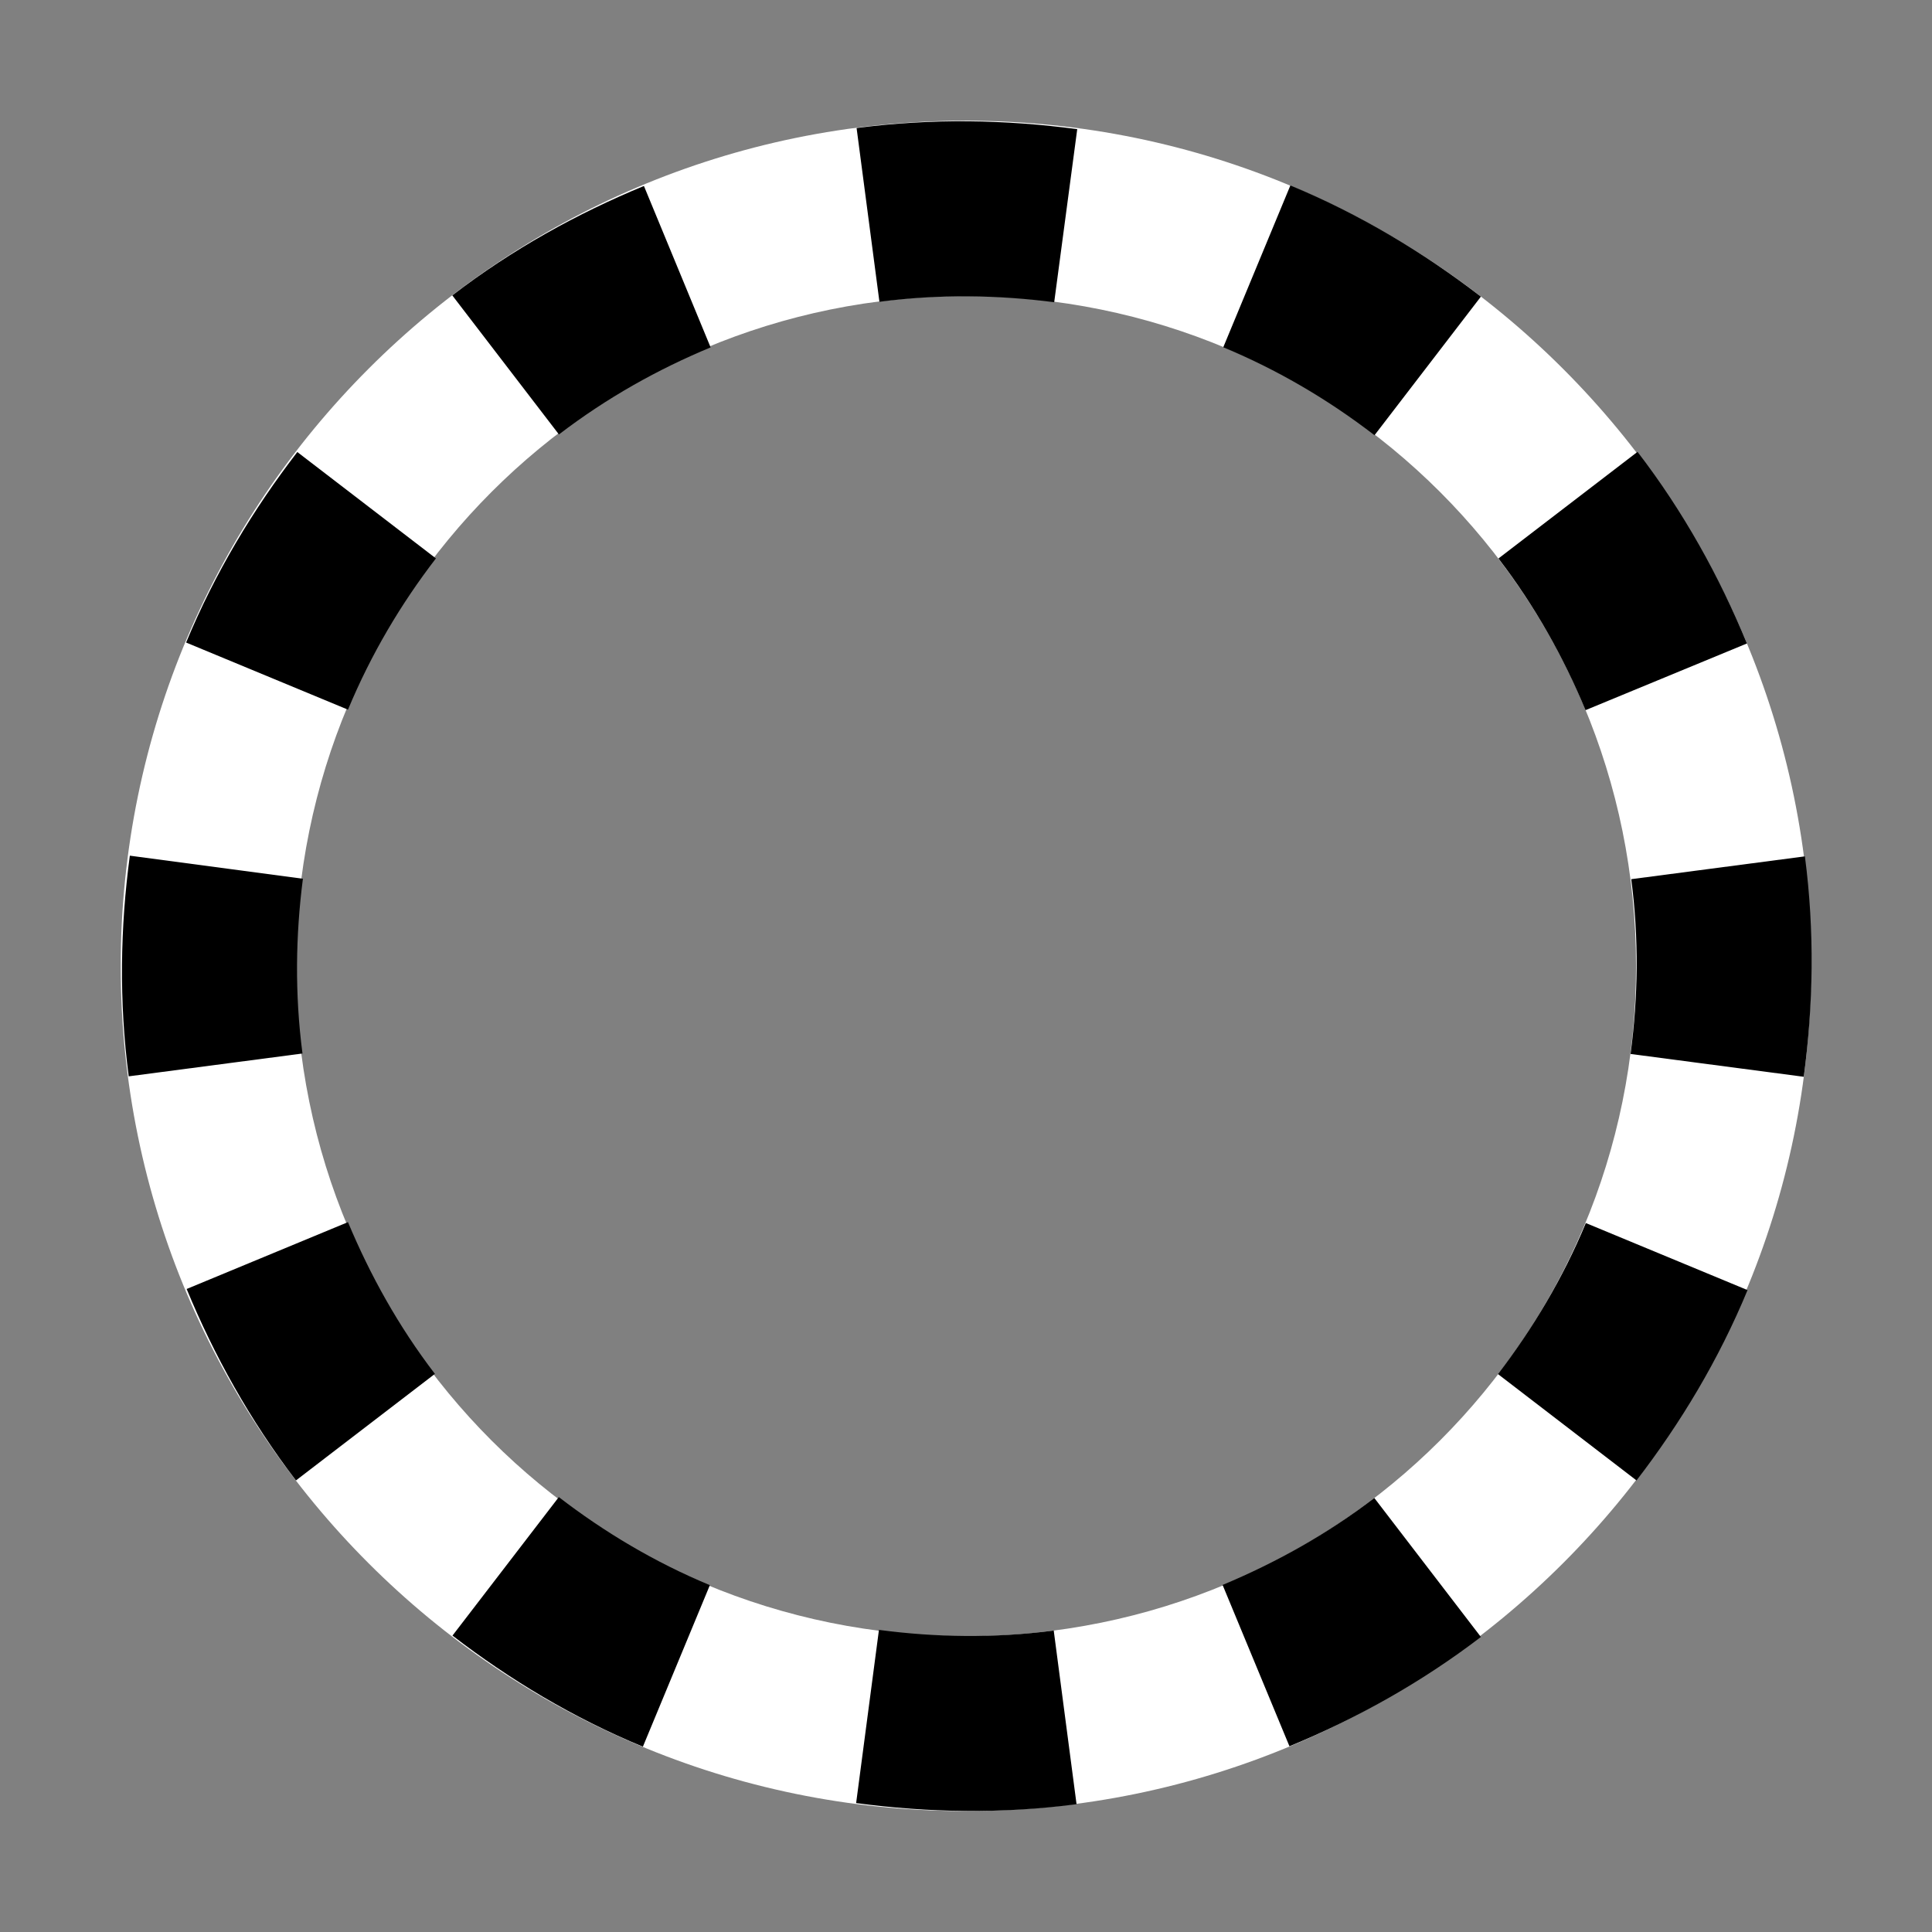 <?xml version="1.0" encoding="UTF-8" standalone="no"?>
<svg
   xmlns:dc="http://purl.org/dc/elements/1.1/"
   xmlns:cc="http://creativecommons.org/ns#"
   xmlns:rdf="http://www.w3.org/1999/02/22-rdf-syntax-ns#"
   xmlns:svg="http://www.w3.org/2000/svg"
   xmlns="http://www.w3.org/2000/svg"
   id="svg8"
   version="1.1"
   viewBox="0 0 8.467 8.467"
   height="32"
   width="32">
  <rect x="0" y="0" width="8.467" height="8.467" fill="#808080" stroke="none"/>
  <defs
     id="defs2" />
  <g
     transform="translate(0,-288.533)"
     id="layer1">
    <path
       id="path12-2"
       d="m 4.232,289.062 c -2.041,0 -3.703,1.664 -3.703,3.705 0,2.041 1.662,3.703 3.703,3.703 2.041,0 3.705,-1.662 3.705,-3.703 0,-2.041 -1.664,-3.705 -3.705,-3.705 z m 0,0.768 c 1.626,0 2.938,1.311 2.938,2.938 0,1.626 -1.311,2.936 -2.938,2.936 -1.626,0 -2.936,-1.309 -2.936,-2.936 0,-1.626 1.309,-2.938 2.936,-2.938 z"
       style="color:#000000;font-style:normal;font-variant:normal;font-weight:normal;font-stretch:normal;font-size:medium;line-height:normal;font-family:sans-serif;font-variant-ligatures:normal;font-variant-position:normal;font-variant-caps:normal;font-variant-numeric:normal;font-variant-alternates:normal;font-feature-settings:normal;text-indent:0;text-align:start;text-decoration:none;text-decoration-line:none;text-decoration-style:solid;text-decoration-color:#000000;letter-spacing:normal;word-spacing:normal;text-transform:none;writing-mode:lr-tb;direction:ltr;text-orientation:mixed;dominant-baseline:auto;baseline-shift:baseline;text-anchor:start;white-space:normal;shape-padding:0;clip-rule:nonzero;display:inline;overflow:visible;visibility:visible;opacity:1;isolation:auto;mix-blend-mode:normal;color-interpolation:sRGB;color-interpolation-filters:linearRGB;solid-color:#000000;solid-opacity:1;vector-effect:none;fill:#ffffff;fill-opacity:1;fill-rule:nonzero;stroke:none;stroke-width:0.768;stroke-linecap:butt;stroke-linejoin:miter;stroke-miterlimit:4;stroke-dasharray:none;stroke-dashoffset:0;stroke-opacity:1;color-rendering:auto;image-rendering:auto;shape-rendering:auto;text-rendering:auto;enable-background:accumulate" />
    <path
       id="path12-2-5"
       d="M 7.91,292.286 7.149,292.386 c 0.034,0.261 0.03,0.517 -0.003,0.766 l 0.759,0.1 c 0.042,-0.314 0.048,-0.638 0.005,-0.966 z m -7.341,-0.003 c -0.042,0.314 -0.048,0.637 -0.005,0.966 l 3.813e-4,0.001 0.761,-0.1 1.31e-4,-9.9e-4 c -0.034,-0.261 -0.03,-0.517 0.002,-0.765 z"
       style="color:#000000;font-style:normal;font-variant:normal;font-weight:normal;font-stretch:normal;font-size:medium;line-height:normal;font-family:sans-serif;font-variant-ligatures:normal;font-variant-position:normal;font-variant-caps:normal;font-variant-numeric:normal;font-variant-alternates:normal;font-feature-settings:normal;text-indent:0;text-align:start;text-decoration:none;text-decoration-line:none;text-decoration-style:solid;text-decoration-color:#000000;letter-spacing:normal;word-spacing:normal;text-transform:none;writing-mode:lr-tb;direction:ltr;text-orientation:mixed;dominant-baseline:auto;baseline-shift:baseline;text-anchor:start;white-space:normal;shape-padding:0;clip-rule:nonzero;display:inline;overflow:visible;visibility:visible;opacity:1;isolation:auto;mix-blend-mode:normal;color-interpolation:sRGB;color-interpolation-filters:linearRGB;solid-color:#000000;solid-opacity:1;vector-effect:none;fill:#000000;fill-opacity:1;fill-rule:nonzero;stroke:none;stroke-width:0.768;stroke-linecap:butt;stroke-linejoin:miter;stroke-miterlimit:4;stroke-dasharray:none;stroke-dashoffset:0;stroke-opacity:1;color-rendering:auto;image-rendering:auto;shape-rendering:auto;text-rendering:auto;enable-background:accumulate" />
    <path
       id="path12-2-5-0"
       d="m 7.659,294.187 -0.709,-0.294 c -0.101,0.243 -0.233,0.463 -0.385,0.662 l 0.607,0.466 c 0.193,-0.251 0.36,-0.528 0.487,-0.835 z m -6.356,-3.673 c -0.193,0.251 -0.36,0.528 -0.487,0.834 l -1.8296e-4,9.9e-4 0.709,0.294 6.084e-4,-7.9e-4 c 0.101,-0.243 0.232,-0.463 0.385,-0.662 z"
       style="color:#000000;font-style:normal;font-variant:normal;font-weight:normal;font-stretch:normal;font-size:medium;line-height:normal;font-family:sans-serif;font-variant-ligatures:normal;font-variant-position:normal;font-variant-caps:normal;font-variant-numeric:normal;font-variant-alternates:normal;font-feature-settings:normal;text-indent:0;text-align:start;text-decoration:none;text-decoration-line:none;text-decoration-style:solid;text-decoration-color:#000000;letter-spacing:normal;word-spacing:normal;text-transform:none;writing-mode:lr-tb;direction:ltr;text-orientation:mixed;dominant-baseline:auto;baseline-shift:baseline;text-anchor:start;white-space:normal;shape-padding:0;clip-rule:nonzero;display:inline;overflow:visible;visibility:visible;opacity:1;isolation:auto;mix-blend-mode:normal;color-interpolation:sRGB;color-interpolation-filters:linearRGB;solid-color:#000000;solid-opacity:1;vector-effect:none;fill:#000000;fill-opacity:1;fill-rule:nonzero;stroke:none;stroke-width:0.768;stroke-linecap:butt;stroke-linejoin:miter;stroke-miterlimit:4;stroke-dasharray:none;stroke-dashoffset:0;stroke-opacity:1;color-rendering:auto;image-rendering:auto;shape-rendering:auto;text-rendering:auto;enable-background:accumulate" />
    <path
       id="path12-2-5-0-5"
       d="M 6.49,295.707 6.023,295.098 c -0.209,0.16 -0.433,0.284 -0.665,0.381 l 0.293,0.707 c 0.293,-0.121 0.576,-0.278 0.839,-0.479 z m -3.668,-6.359 c -0.293,0.121 -0.576,0.277 -0.839,0.479 l -6.507e-4,7.7e-4 0.467,0.609 9.197e-4,-3.7e-4 c 0.209,-0.16 0.433,-0.285 0.664,-0.381 z"
       style="color:#000000;font-style:normal;font-variant:normal;font-weight:normal;font-stretch:normal;font-size:medium;line-height:normal;font-family:sans-serif;font-variant-ligatures:normal;font-variant-position:normal;font-variant-caps:normal;font-variant-numeric:normal;font-variant-alternates:normal;font-feature-settings:normal;text-indent:0;text-align:start;text-decoration:none;text-decoration-line:none;text-decoration-style:solid;text-decoration-color:#000000;letter-spacing:normal;word-spacing:normal;text-transform:none;writing-mode:lr-tb;direction:ltr;text-orientation:mixed;dominant-baseline:auto;baseline-shift:baseline;text-anchor:start;white-space:normal;shape-padding:0;clip-rule:nonzero;display:inline;overflow:visible;visibility:visible;opacity:1;isolation:auto;mix-blend-mode:normal;color-interpolation:sRGB;color-interpolation-filters:linearRGB;solid-color:#000000;solid-opacity:1;vector-effect:none;fill:#000000;fill-opacity:1;fill-rule:nonzero;stroke:none;stroke-width:0.768;stroke-linecap:butt;stroke-linejoin:miter;stroke-miterlimit:4;stroke-dasharray:none;stroke-dashoffset:0;stroke-opacity:1;color-rendering:auto;image-rendering:auto;shape-rendering:auto;text-rendering:auto;enable-background:accumulate" />
    <path
       id="path12-2-5-0-5-4"
       d="m 4.718,296.44 -0.1,-0.761 c -0.261,0.034 -0.517,0.03 -0.766,-0.003 l -0.1,0.759 c 0.314,0.042 0.638,0.048 0.966,0.005 z m 0.003,-7.341 c -0.314,-0.042 -0.637,-0.048 -0.966,-0.005 l -9.45e-4,3.4e-4 0.1,0.761 9.838e-4,1.3e-4 c 0.261,-0.034 0.517,-0.03 0.765,0.002 z"
       style="color:#000000;font-style:normal;font-variant:normal;font-weight:normal;font-stretch:normal;font-size:medium;line-height:normal;font-family:sans-serif;font-variant-ligatures:normal;font-variant-position:normal;font-variant-caps:normal;font-variant-numeric:normal;font-variant-alternates:normal;font-feature-settings:normal;text-indent:0;text-align:start;text-decoration:none;text-decoration-line:none;text-decoration-style:solid;text-decoration-color:#000000;letter-spacing:normal;word-spacing:normal;text-transform:none;writing-mode:lr-tb;direction:ltr;text-orientation:mixed;dominant-baseline:auto;baseline-shift:baseline;text-anchor:start;white-space:normal;shape-padding:0;clip-rule:nonzero;display:inline;overflow:visible;visibility:visible;opacity:1;isolation:auto;mix-blend-mode:normal;color-interpolation:sRGB;color-interpolation-filters:linearRGB;solid-color:#000000;solid-opacity:1;vector-effect:none;fill:#000000;fill-opacity:1;fill-rule:nonzero;stroke:none;stroke-width:0.768;stroke-linecap:butt;stroke-linejoin:miter;stroke-miterlimit:4;stroke-dasharray:none;stroke-dashoffset:0;stroke-opacity:1;color-rendering:auto;image-rendering:auto;shape-rendering:auto;text-rendering:auto;enable-background:accumulate" />
    <path
       id="path12-2-5-0-5-4-1"
       d="m 2.817,296.189 0.294,-0.709 C 2.868,295.379 2.648,295.247 2.449,295.094 l -0.466,0.607 c 0.251,0.193 0.528,0.36 0.835,0.487 z m 3.673,-6.356 c -0.251,-0.193 -0.528,-0.36 -0.834,-0.487 l -9.848e-4,-1.8e-4 -0.294,0.709 7.88e-4,6e-4 c 0.243,0.101 0.463,0.232 0.662,0.385 z"
       style="color:#000000;font-style:normal;font-variant:normal;font-weight:normal;font-stretch:normal;font-size:medium;line-height:normal;font-family:sans-serif;font-variant-ligatures:normal;font-variant-position:normal;font-variant-caps:normal;font-variant-numeric:normal;font-variant-alternates:normal;font-feature-settings:normal;text-indent:0;text-align:start;text-decoration:none;text-decoration-line:none;text-decoration-style:solid;text-decoration-color:#000000;letter-spacing:normal;word-spacing:normal;text-transform:none;writing-mode:lr-tb;direction:ltr;text-orientation:mixed;dominant-baseline:auto;baseline-shift:baseline;text-anchor:start;white-space:normal;shape-padding:0;clip-rule:nonzero;display:inline;overflow:visible;visibility:visible;opacity:1;isolation:auto;mix-blend-mode:normal;color-interpolation:sRGB;color-interpolation-filters:linearRGB;solid-color:#000000;solid-opacity:1;vector-effect:none;fill:#000000;fill-opacity:1;fill-rule:nonzero;stroke:none;stroke-width:0.768;stroke-linecap:butt;stroke-linejoin:miter;stroke-miterlimit:4;stroke-dasharray:none;stroke-dashoffset:0;stroke-opacity:1;color-rendering:auto;image-rendering:auto;shape-rendering:auto;text-rendering:auto;enable-background:accumulate" />
    <path
       id="path12-2-5-0-5-4-1-4"
       d="m 1.297,295.021 0.609,-0.467 c -0.16,-0.209 -0.284,-0.433 -0.381,-0.665 l -0.707,0.293 c 0.121,0.293 0.278,0.576 0.479,0.839 z m 6.359,-3.668 c -0.121,-0.293 -0.277,-0.576 -0.479,-0.839 l -7.63e-4,-6.5e-4 -0.609,0.467 3.84e-4,9e-4 c 0.16,0.209 0.285,0.433 0.381,0.664 z"
       style="color:#000000;font-style:normal;font-variant:normal;font-weight:normal;font-stretch:normal;font-size:medium;line-height:normal;font-family:sans-serif;font-variant-ligatures:normal;font-variant-position:normal;font-variant-caps:normal;font-variant-numeric:normal;font-variant-alternates:normal;font-feature-settings:normal;text-indent:0;text-align:start;text-decoration:none;text-decoration-line:none;text-decoration-style:solid;text-decoration-color:#000000;letter-spacing:normal;word-spacing:normal;text-transform:none;writing-mode:lr-tb;direction:ltr;text-orientation:mixed;dominant-baseline:auto;baseline-shift:baseline;text-anchor:start;white-space:normal;shape-padding:0;clip-rule:nonzero;display:inline;overflow:visible;visibility:visible;opacity:1;isolation:auto;mix-blend-mode:normal;color-interpolation:sRGB;color-interpolation-filters:linearRGB;solid-color:#000000;solid-opacity:1;vector-effect:none;fill:#000000;fill-opacity:1;fill-rule:nonzero;stroke:none;stroke-width:0.768;stroke-linecap:butt;stroke-linejoin:miter;stroke-miterlimit:4;stroke-dasharray:none;stroke-dashoffset:0;stroke-opacity:1;color-rendering:auto;image-rendering:auto;shape-rendering:auto;text-rendering:auto;enable-background:accumulate" />
  </g>
</svg>

